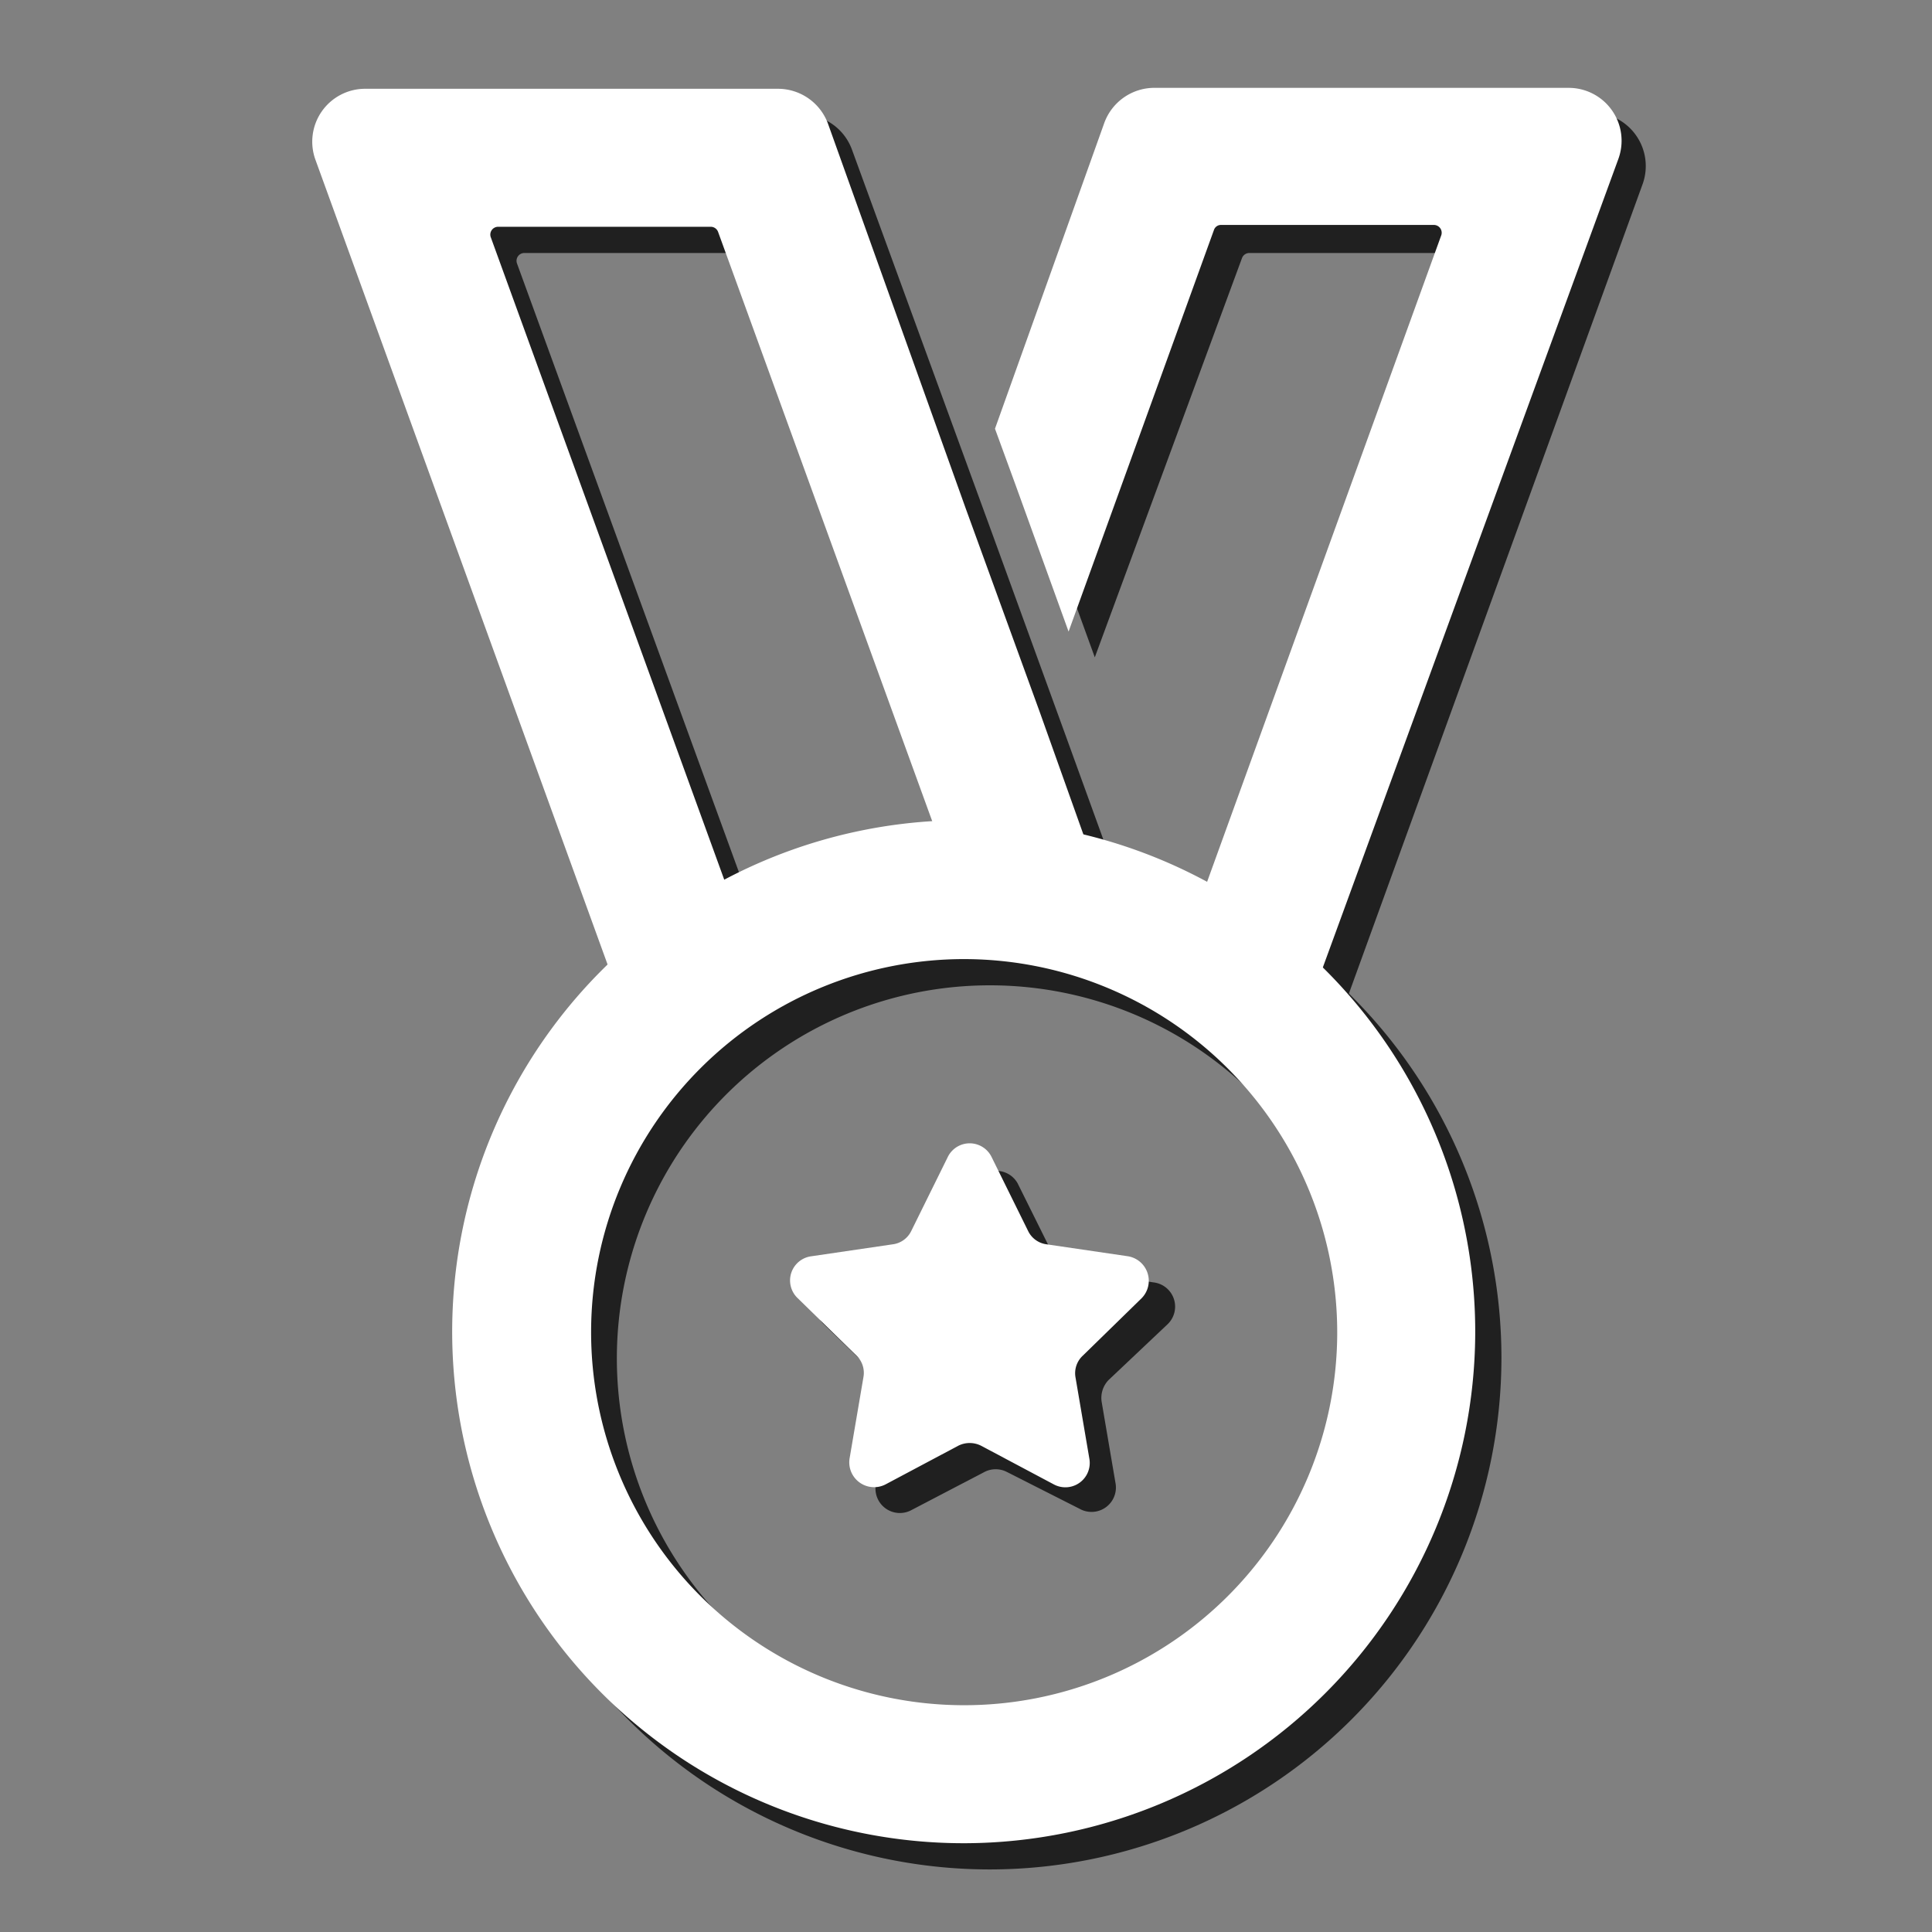 <svg xmlns="http://www.w3.org/2000/svg" width="14.82mm" height="14.82mm" viewBox="0 0 42 42"><rect x="0" y="0" width="42" height="42" fill="#808080" stroke="none"/><defs><style>.cls-1{isolation:isolate;}.cls-2{opacity:0.75;mix-blend-mode:multiply;}.cls-3{fill:#fff;}</style></defs><g class="cls-1"><g id="Layer_1" data-name="Layer 1"><g class="cls-2"><path d="M21.38,19.92h0Z"/><path d="M23.17,16l-1.6-4.4L18.52,3.25a1.16,1.16,0,0,0-1.08-.76H8.51A1.15,1.15,0,0,0,7.43,4l6.93,19.09a9.54,9.54,0,0,1,2.48-2L11.24,5.73a.17.17,0,0,1,.15-.23H16a.16.16,0,0,1,.16.11L20,16l1.41,3.88h.38a9.54,9.54,0,0,1,3,.59Z"/><path d="M24.61,3.25,22.2,9.89l.45,1.23,1.15,3.17L27,5.61a.17.17,0,0,1,.16-.11h4.63a.17.17,0,0,1,.16.23L26.28,21.18a9.47,9.47,0,0,1,2.47,2L35.71,4a1.16,1.16,0,0,0-1.09-1.55H25.7A1.17,1.17,0,0,0,24.61,3.25Z"/><path d="M21.52,40.64A11.12,11.12,0,1,1,32.64,29.52,11.13,11.13,0,0,1,21.52,40.64Zm0-19.22a8.11,8.11,0,1,0,8.11,8.1A8.11,8.11,0,0,0,21.52,21.42Z"/><path d="M22.12,25.72l.8,1.61a.53.53,0,0,0,.4.29l1.77.26a.53.53,0,0,1,.29.91L24.1,30a.56.56,0,0,0-.15.48l.3,1.76a.53.53,0,0,1-.78.56L21.89,32a.53.53,0,0,0-.49,0l-1.59.83a.53.53,0,0,1-.77-.56l.3-1.76a.56.56,0,0,0-.15-.48l-1.28-1.24a.53.53,0,0,1,.29-.91L20,27.62a.53.53,0,0,0,.4-.29l.8-1.61A.53.53,0,0,1,22.12,25.72Z"/></g><path class="cls-3" d="M20.81,19.35h0Z"/><path class="cls-3" d="M22.6,15.47,21,11.07,18,2.69a1.16,1.16,0,0,0-1.09-.76H7.94A1.15,1.15,0,0,0,6.86,3.48l6.93,19.09a9.74,9.74,0,0,1,2.48-2L10.67,5.16a.17.17,0,0,1,.16-.23h4.62a.17.17,0,0,1,.16.11L19.4,15.47l1.41,3.88h.38a9.53,9.53,0,0,1,3,.58Z"/><path class="cls-3" d="M24,2.69,21.63,9.32l.45,1.23,1.15,3.18L26.39,5a.16.16,0,0,1,.15-.11h4.63a.17.17,0,0,1,.16.23L25.72,20.61a9.8,9.8,0,0,1,2.46,2l7-19.15a1.15,1.15,0,0,0-1.08-1.55H25.13A1.16,1.16,0,0,0,24,2.69Z"/><path class="cls-3" d="M21,40.07A11.12,11.12,0,1,1,32.07,29,11.13,11.13,0,0,1,21,40.07Zm0-19.22A8.11,8.11,0,1,0,29.07,29,8.12,8.12,0,0,0,21,20.85Z"/><path class="cls-3" d="M21.56,25.16l.79,1.6a.52.52,0,0,0,.4.29l1.77.26a.54.54,0,0,1,.3.91l-1.28,1.25a.52.52,0,0,0-.16.47l.3,1.76a.53.53,0,0,1-.77.57l-1.58-.84a.55.55,0,0,0-.5,0l-1.58.84a.54.54,0,0,1-.78-.57l.3-1.76a.52.52,0,0,0-.15-.47l-1.28-1.25a.53.53,0,0,1,.3-.91l1.77-.26a.52.52,0,0,0,.4-.29l.79-1.6A.53.53,0,0,1,21.56,25.16Z"/></g></g></svg>